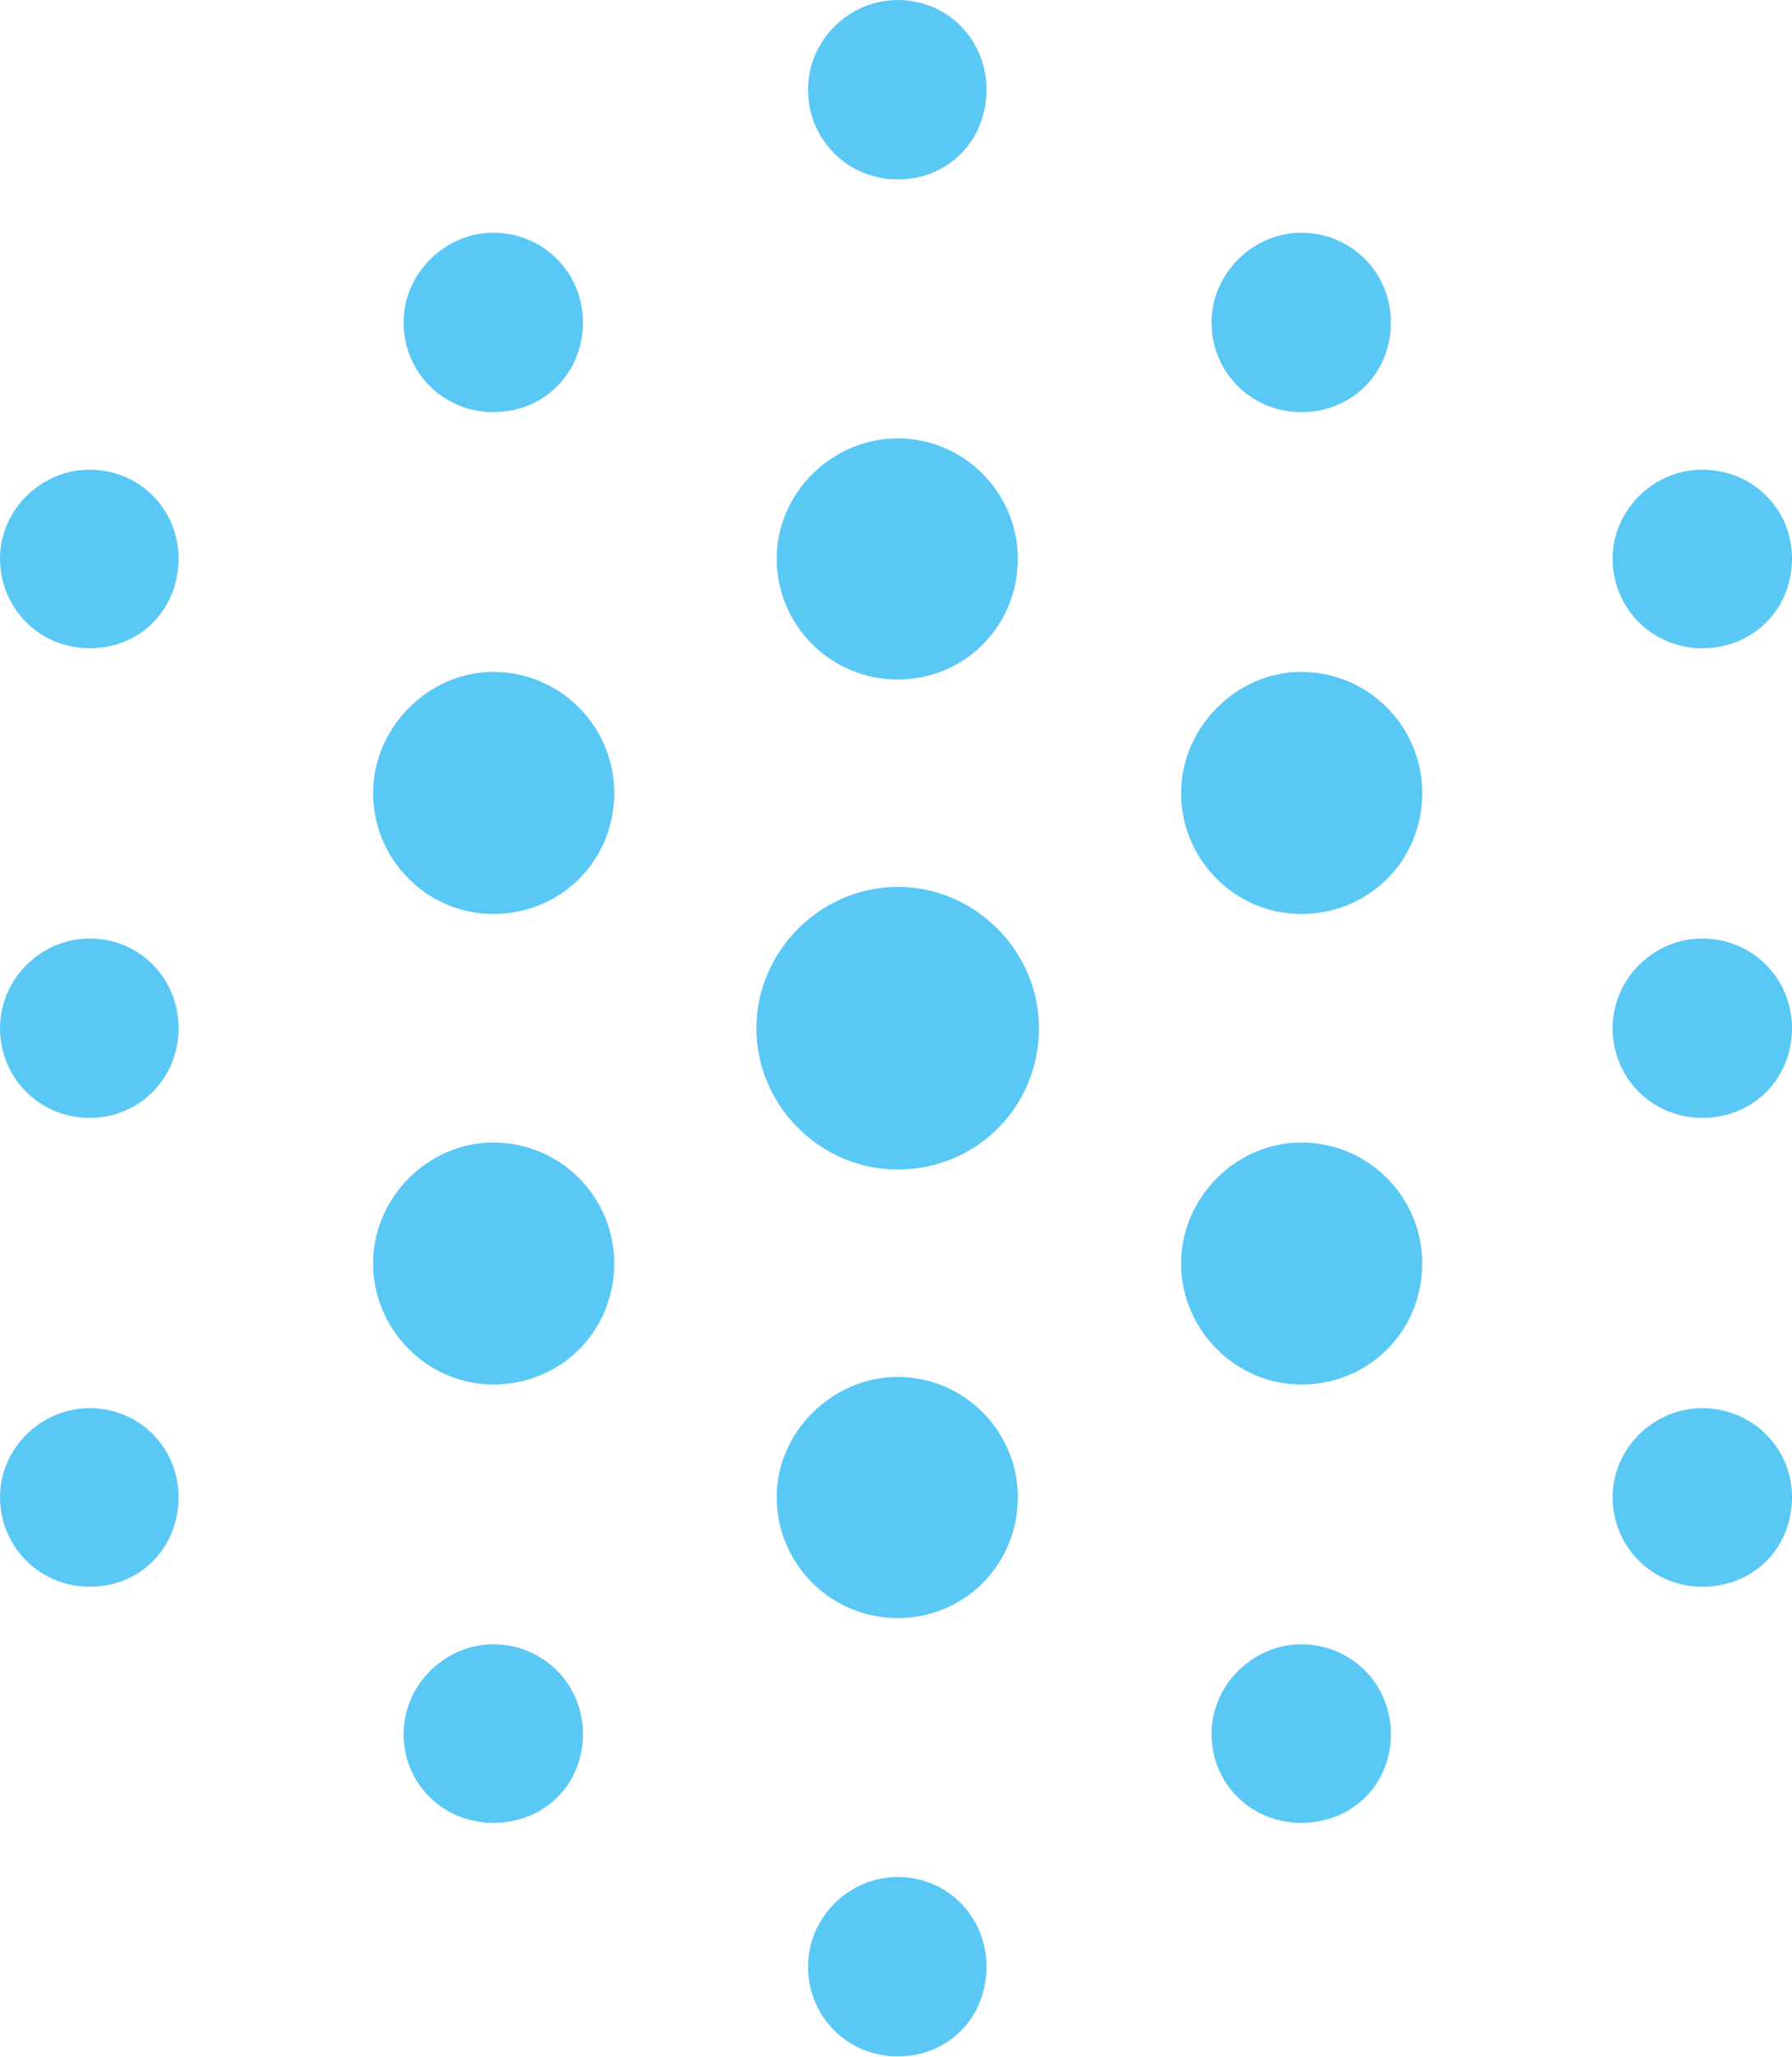 <?xml version="1.0" encoding="UTF-8"?>
<!--Generator: Apple Native CoreSVG 175.5-->
<!DOCTYPE svg
PUBLIC "-//W3C//DTD SVG 1.1//EN"
       "http://www.w3.org/Graphics/SVG/1.1/DTD/svg11.dtd">
<svg version="1.1" xmlns="http://www.w3.org/2000/svg" xmlns:xlink="http://www.w3.org/1999/xlink" width="25.855" height="29.675">
 <g>
  <rect height="29.675" opacity="0" width="25.855" x="0" y="0"/>
  <path d="M12.952 2.588C13.684 2.588 14.233 2.026 14.233 1.294C14.233 0.574 13.672 0 12.952 0C12.244 0 11.658 0.586 11.658 1.294C11.658 2.014 12.231 2.588 12.952 2.588ZM7.117 5.945C7.849 5.945 8.411 5.383 8.411 4.651C8.411 3.931 7.837 3.357 7.117 3.357C6.421 3.357 5.823 3.943 5.823 4.651C5.823 5.371 6.396 5.945 7.117 5.945ZM18.774 5.945C19.507 5.945 20.068 5.383 20.068 4.651C20.068 3.931 19.495 3.357 18.774 3.357C18.079 3.357 17.48 3.943 17.48 4.651C17.48 5.371 18.054 5.945 18.774 5.945ZM1.294 9.351C2.026 9.351 2.576 8.789 2.576 8.057C2.576 7.349 2.014 6.775 1.294 6.775C0.586 6.775 0 7.361 0 8.057C0 8.777 0.574 9.351 1.294 9.351ZM12.952 9.802C13.916 9.802 14.685 9.033 14.685 8.057C14.685 7.104 13.904 6.323 12.952 6.323C11.999 6.323 11.206 7.117 11.206 8.057C11.206 9.021 11.987 9.802 12.952 9.802ZM24.561 9.351C25.293 9.351 25.855 8.789 25.855 8.057C25.855 7.336 25.281 6.775 24.561 6.775C23.852 6.775 23.267 7.361 23.267 8.057C23.267 8.777 23.84 9.351 24.561 9.351ZM7.117 13.184C8.093 13.184 8.862 12.415 8.862 11.438C8.862 10.474 8.081 9.692 7.117 9.692C6.177 9.692 5.383 10.498 5.383 11.438C5.383 12.402 6.165 13.184 7.117 13.184ZM18.774 13.184C19.751 13.184 20.52 12.415 20.52 11.438C20.52 10.474 19.739 9.692 18.774 9.692C17.834 9.692 17.041 10.498 17.041 11.438C17.041 12.402 17.822 13.184 18.774 13.184ZM1.294 16.125C2.014 16.125 2.576 15.552 2.576 14.832C2.576 14.111 2.014 13.538 1.294 13.538C0.586 13.538 0 14.123 0 14.832C0 15.552 0.574 16.125 1.294 16.125ZM12.952 16.87C14.087 16.87 14.99 15.967 14.99 14.832C14.99 13.709 14.062 12.793 12.952 12.793C11.841 12.793 10.913 13.721 10.913 14.832C10.913 15.942 11.829 16.87 12.952 16.87ZM24.561 16.125C25.293 16.125 25.855 15.564 25.855 14.832C25.855 14.111 25.281 13.538 24.561 13.538C23.852 13.538 23.267 14.123 23.267 14.832C23.267 15.552 23.84 16.125 24.561 16.125ZM7.117 19.971C8.093 19.971 8.862 19.202 8.862 18.225C8.862 17.261 8.081 16.48 7.117 16.48C6.177 16.48 5.383 17.273 5.383 18.225C5.383 19.177 6.165 19.971 7.117 19.971ZM18.774 19.971C19.751 19.971 20.52 19.202 20.52 18.225C20.52 17.261 19.739 16.48 18.774 16.48C17.834 16.48 17.041 17.273 17.041 18.225C17.041 19.177 17.822 19.971 18.774 19.971ZM1.294 22.888C2.026 22.888 2.576 22.327 2.576 21.594C2.576 20.886 2.014 20.312 1.294 20.312C0.586 20.312 0 20.898 0 21.594C0 22.314 0.574 22.888 1.294 22.888ZM12.952 23.34C13.916 23.34 14.685 22.571 14.685 21.594C14.685 20.642 13.904 19.861 12.952 19.861C12.012 19.861 11.206 20.654 11.206 21.594C11.206 22.559 11.987 23.34 12.952 23.34ZM24.561 22.888C25.293 22.888 25.855 22.339 25.855 21.594C25.855 20.886 25.281 20.312 24.561 20.312C23.852 20.312 23.267 20.898 23.267 21.594C23.267 22.314 23.84 22.888 24.561 22.888ZM7.117 26.294C7.849 26.294 8.411 25.745 8.411 25.012C8.411 24.292 7.837 23.718 7.117 23.718C6.421 23.718 5.823 24.304 5.823 25.012C5.823 25.732 6.396 26.294 7.117 26.294ZM18.774 26.294C19.507 26.294 20.068 25.745 20.068 25.012C20.068 24.292 19.495 23.718 18.774 23.718C18.079 23.718 17.48 24.304 17.48 25.012C17.48 25.732 18.054 26.294 18.774 26.294ZM12.952 29.663C13.684 29.663 14.233 29.102 14.233 28.369C14.233 27.649 13.672 27.075 12.952 27.075C12.244 27.075 11.658 27.661 11.658 28.369C11.658 29.089 12.231 29.663 12.952 29.663Z" fill="#5ac8f5"/>
 </g>
</svg>
